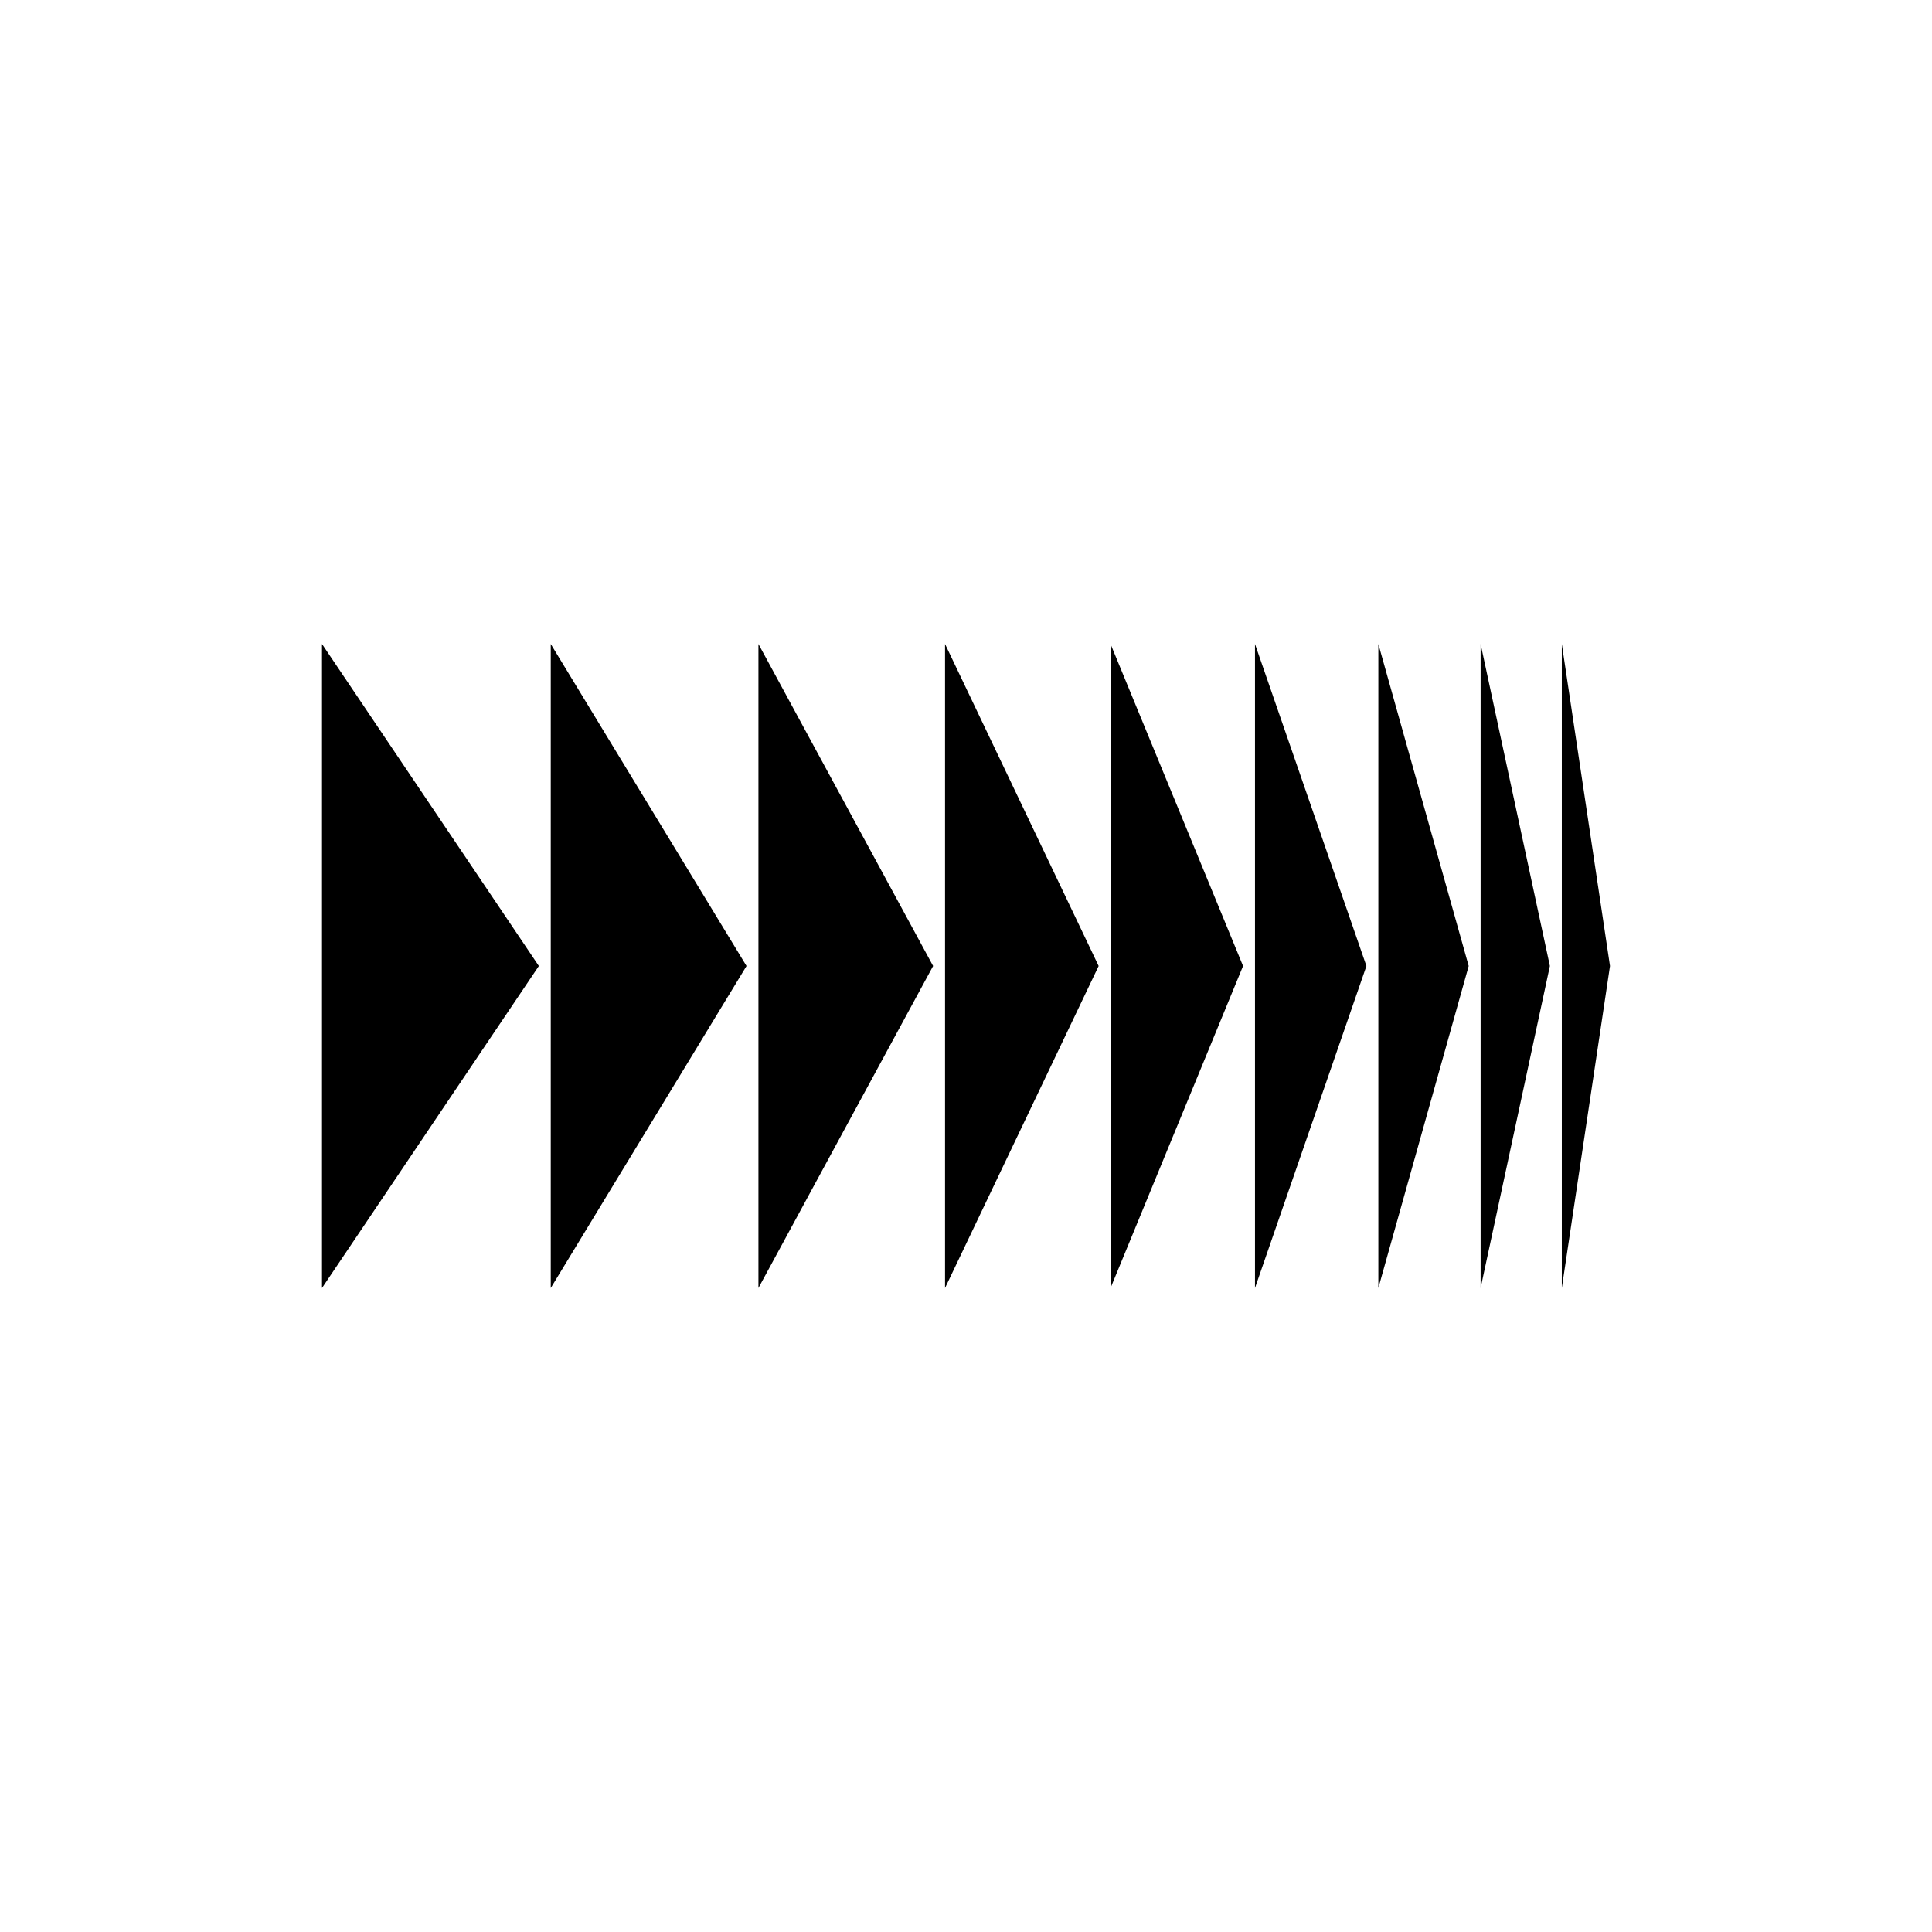 <svg id="Abstract_Shape" data-name="Abstract Shape" xmlns="http://www.w3.org/2000/svg" viewBox="0 0 1500 1500"><polygon points="250 1000 418.35 750 250 500 250 1000"/><polygon points="427.61 1000 579.59 750 427.61 500 427.61 1000"/><polygon points="588.85 1000 724.47 750 588.85 500 588.85 1000"/><polygon points="733.73 1000 852.98 750 733.73 500 733.73 1000"/><polygon points="862.23 1000 965.11 750 862.23 500 862.23 1000"/><polygon points="974.37 1000 1060.89 750 974.37 500 974.37 1000"/><polygon points="1070.15 1000 1140.29 750 1070.15 500 1070.15 1000"/><polygon points="1149.55 1000 1203.33 750 1149.55 500 1149.55 1000"/><polygon points="1212.59 500 1212.59 1000 1250 750 1212.59 500"/></svg>